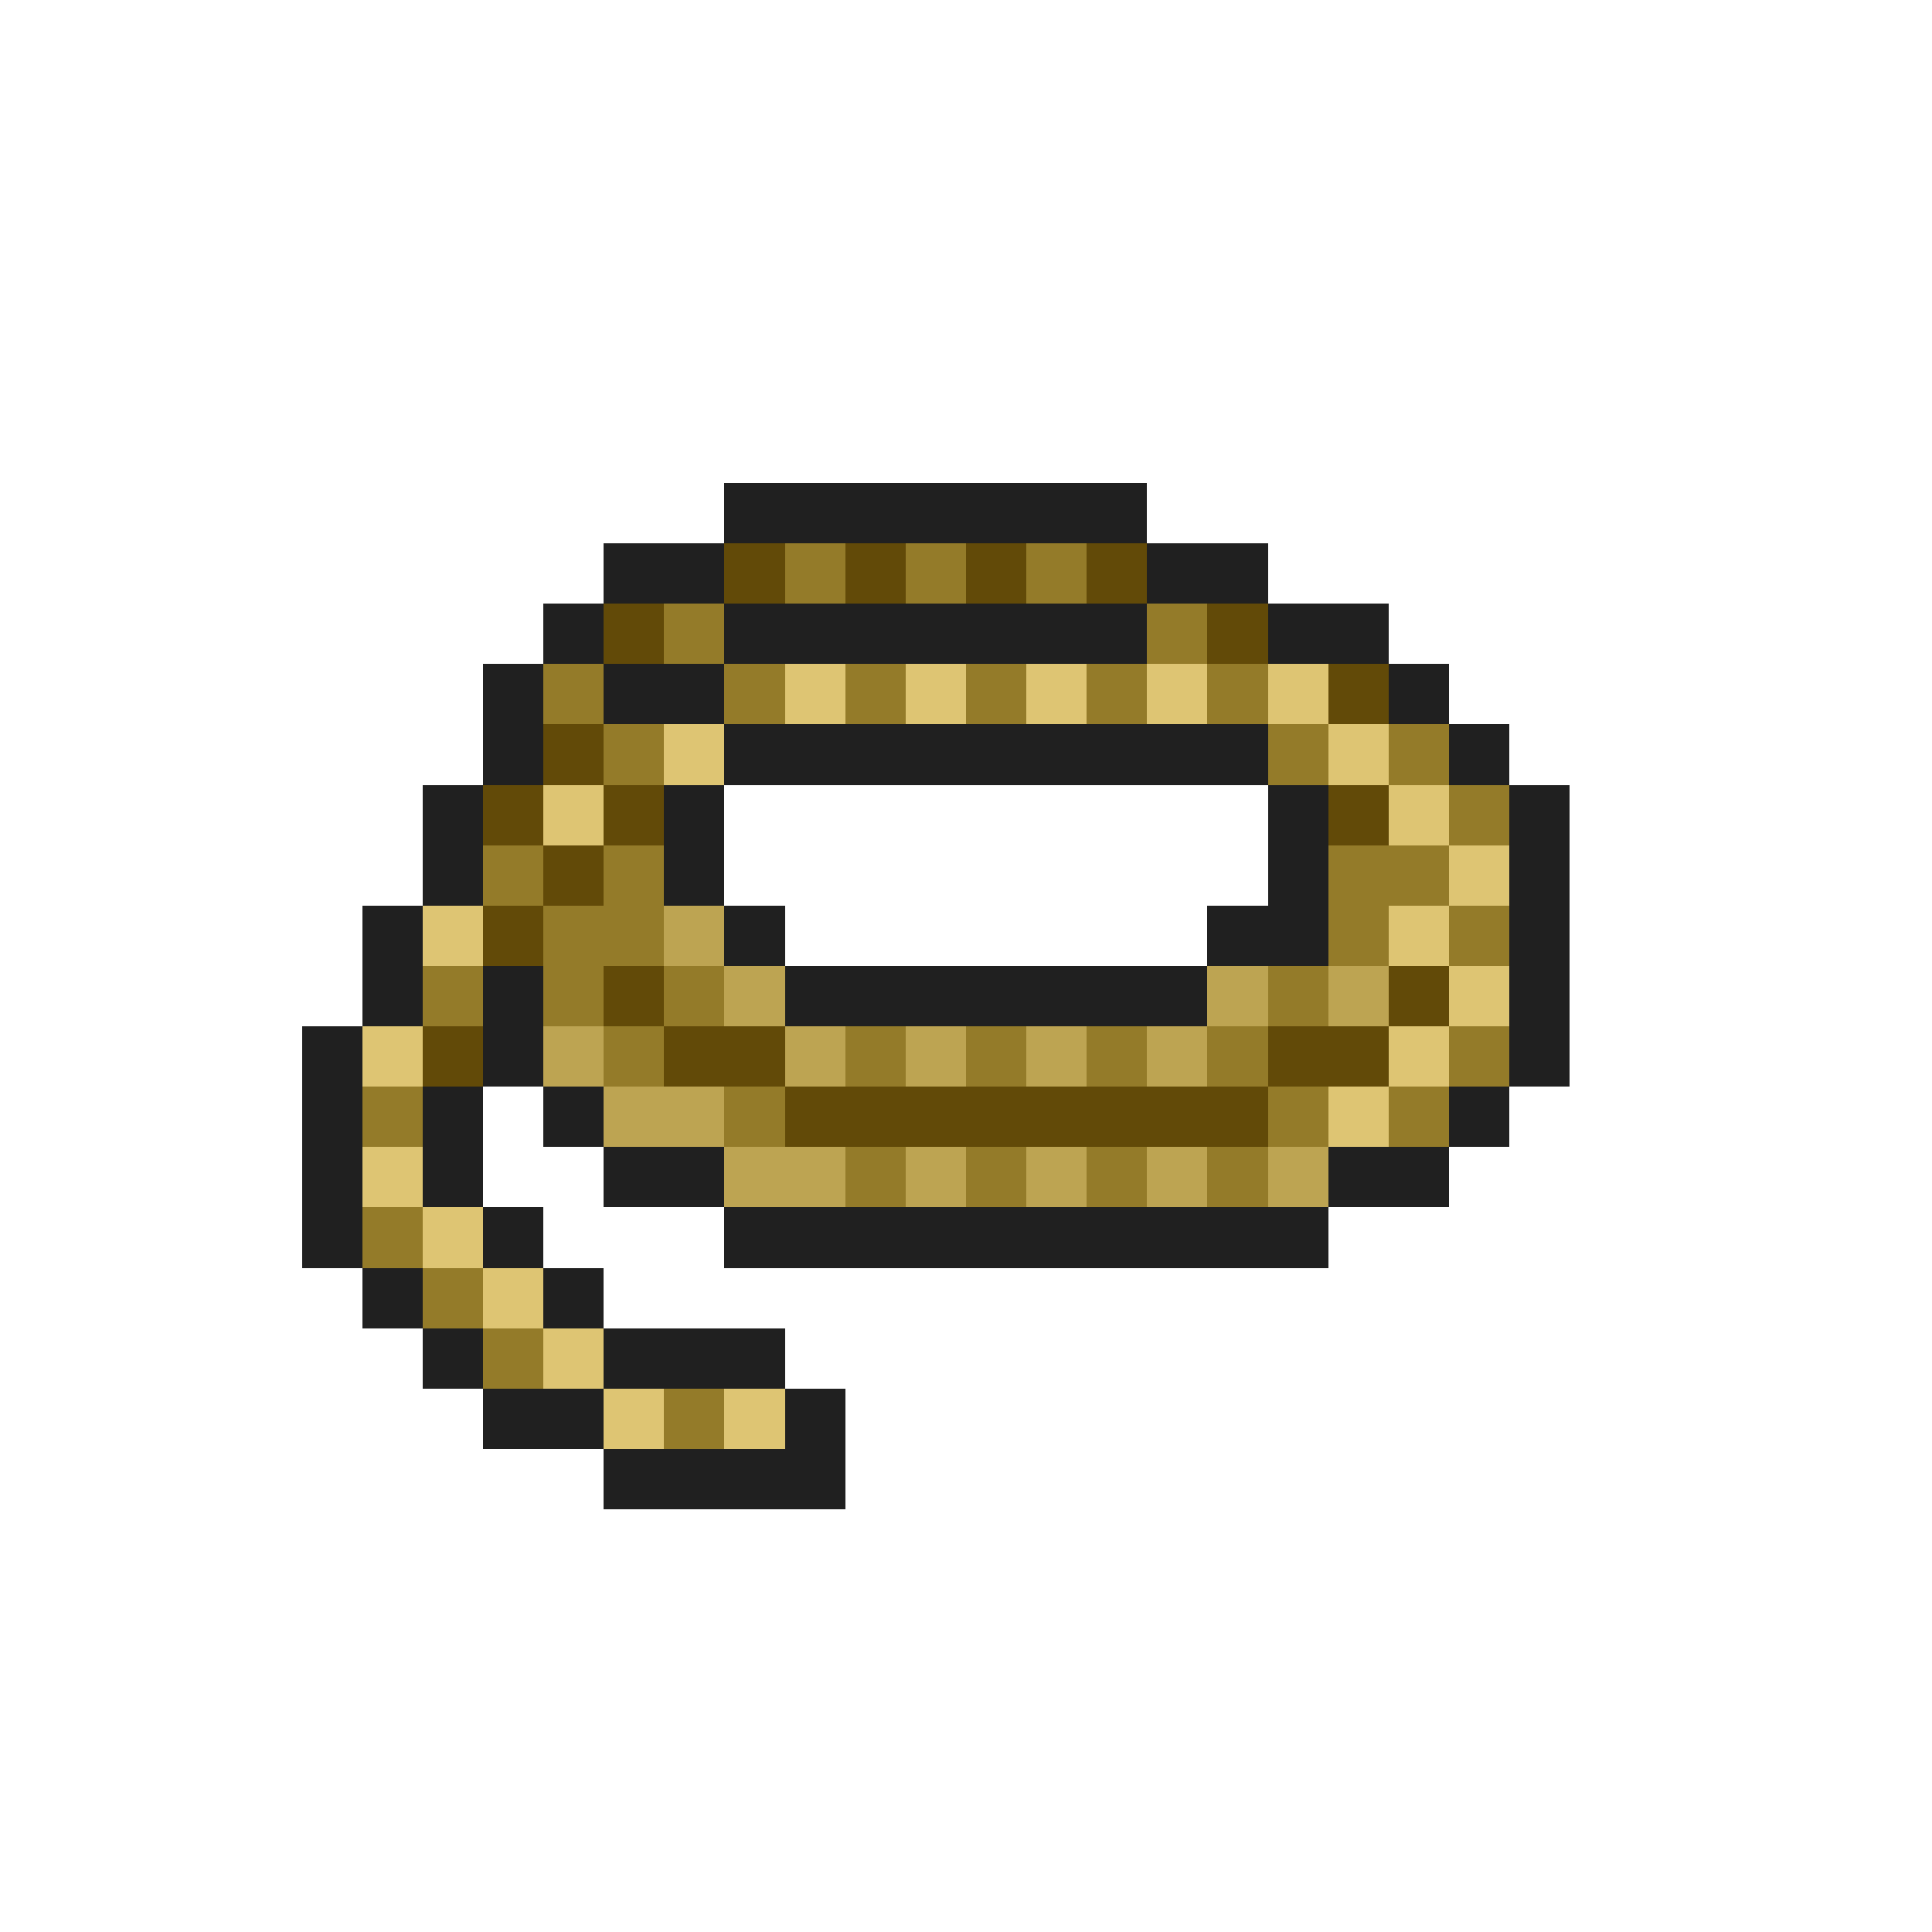 <svg xmlns="http://www.w3.org/2000/svg" viewBox="0 -0.5 32 32" shape-rendering="crispEdges">
<path stroke="#202020" d="M12 8h7M10 9h2M19 9h2M9 10h1M12 10h7M21 10h2M8 11h1M10 11h2M23 11h1M8 12h1M12 12h9M24 12h1M7 13h1M11 13h1M21 13h1M25 13h1M7 14h1M11 14h1M21 14h1M25 14h1M6 15h1M12 15h1M20 15h2M25 15h1M6 16h1M8 16h1M13 16h7M25 16h1M5 17h1M8 17h1M25 17h1M5 18h1M7 18h1M9 18h1M24 18h1M5 19h1M7 19h1M10 19h2M22 19h2M5 20h1M8 20h1M12 20h10M6 21h1M9 21h1M7 22h1M10 22h3M8 23h2M13 23h1M10 24h4" />
<path stroke="#624a08" d="M12 9h1M14 9h1M16 9h1M18 9h1M10 10h1M20 10h1M22 11h1M9 12h1M8 13h1M10 13h1M22 13h1M9 14h1M8 15h1M10 16h1M23 16h1M7 17h1M11 17h2M21 17h2M13 18h8" />
<path stroke="#947b29" d="M13 9h1M15 9h1M17 9h1M11 10h1M19 10h1M9 11h1M12 11h1M14 11h1M16 11h1M18 11h1M20 11h1M10 12h1M21 12h1M23 12h1M24 13h1M8 14h1M10 14h1M22 14h2M9 15h2M22 15h1M24 15h1M7 16h1M9 16h1M11 16h1M21 16h1M10 17h1M14 17h1M16 17h1M18 17h1M20 17h1M24 17h1M6 18h1M12 18h1M21 18h1M23 18h1M14 19h1M16 19h1M18 19h1M20 19h1M6 20h1M7 21h1M8 22h1M11 23h1" />
<path stroke="#dec573" d="M13 11h1M15 11h1M17 11h1M19 11h1M21 11h1M11 12h1M22 12h1M9 13h1M23 13h1M24 14h1M7 15h1M23 15h1M24 16h1M6 17h1M23 17h1M22 18h1M6 19h1M7 20h1M8 21h1M9 22h1M10 23h1M12 23h1" />
<path stroke="#bda452" d="M11 15h1M12 16h1M20 16h1M22 16h1M9 17h1M13 17h1M15 17h1M17 17h1M19 17h1M10 18h2M12 19h2M15 19h1M17 19h1M19 19h1M21 19h1" />
</svg>